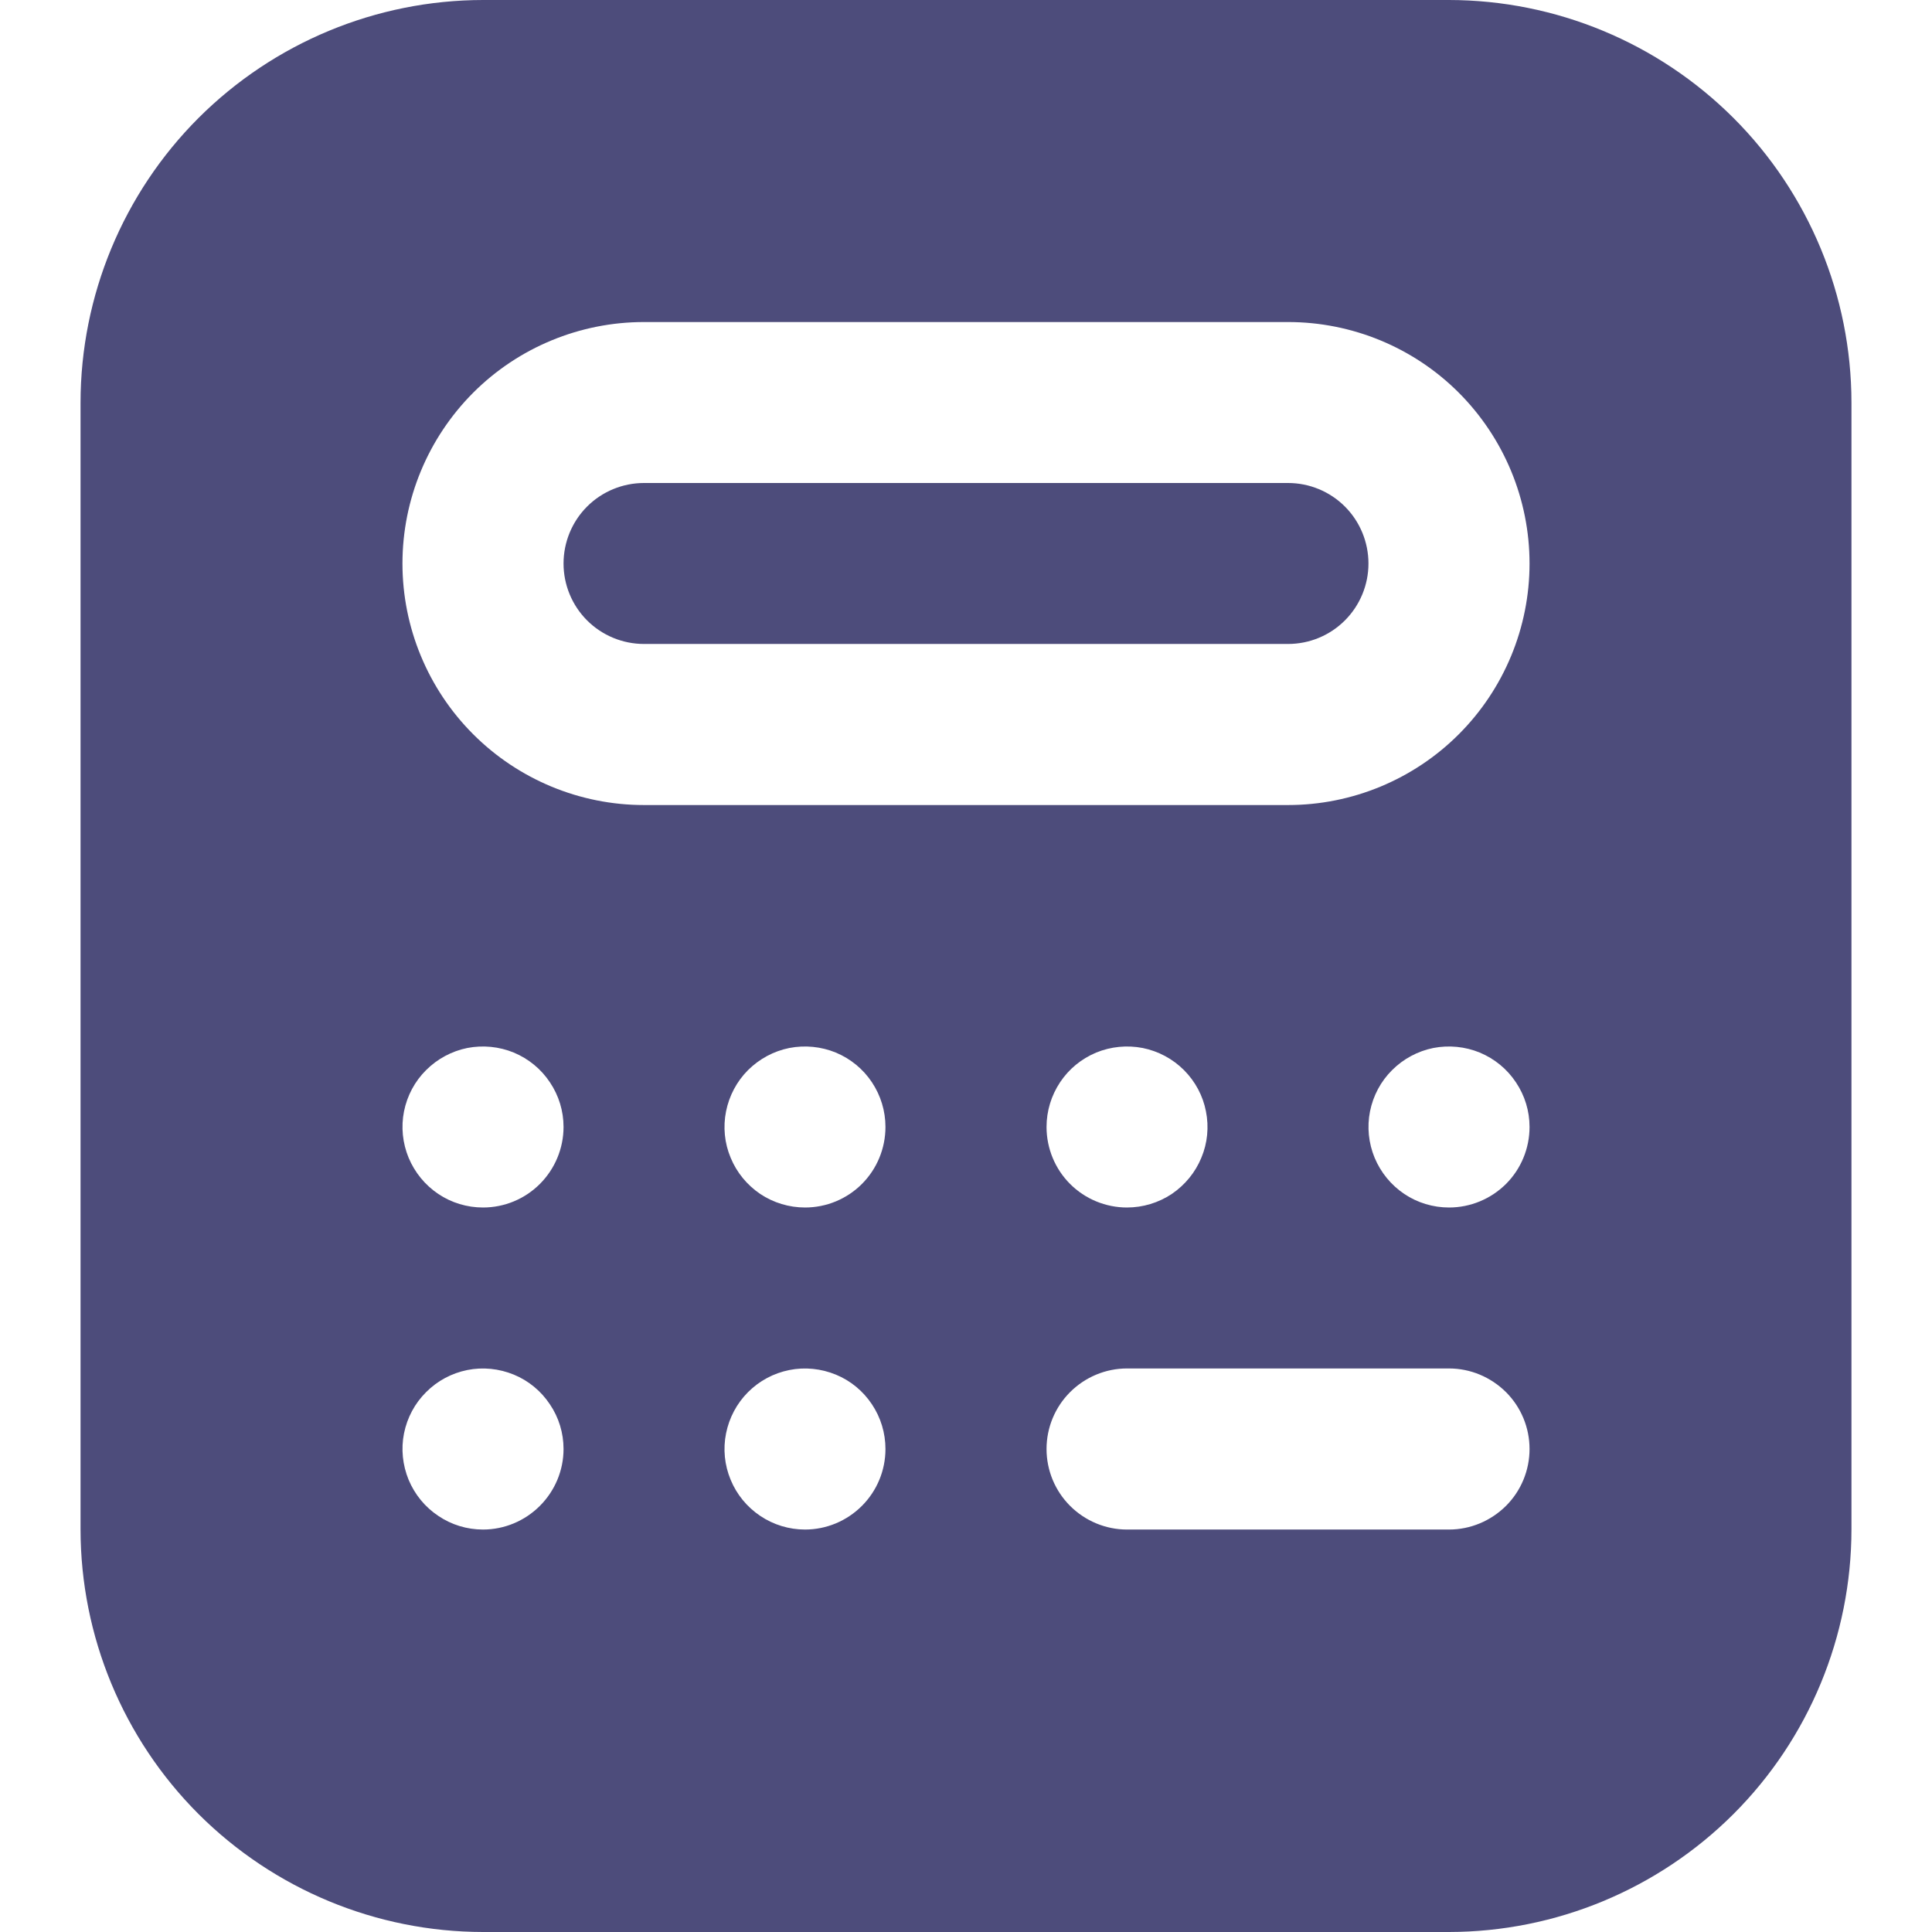 <svg width="16" height="16" viewBox="0 0 16 16" fill="none" xmlns="http://www.w3.org/2000/svg">
<g opacity="0.7" clip-path="url(#clip0_1_1163)">
<path d="M11.333 4.667C11.333 4.843 11.263 5.013 11.138 5.138C11.013 5.263 10.844 5.333 10.667 5.333H5.333C5.157 5.333 4.987 5.263 4.862 5.138C4.737 5.013 4.667 4.843 4.667 4.667C4.667 4.49 4.737 4.32 4.862 4.195C4.987 4.07 5.157 4 5.333 4H10.667C10.844 4 11.013 4.07 11.138 4.195C11.263 4.32 11.333 4.49 11.333 4.667ZM15.333 3.333V12.667C15.332 13.55 14.981 14.398 14.356 15.023C13.731 15.647 12.884 15.999 12 16H4C3.116 15.999 2.269 15.647 1.644 15.023C1.019 14.398 0.668 13.55 0.667 12.667V3.333C0.668 2.45 1.019 1.602 1.644 0.977C2.269 0.353 3.116 0.001 4 0L12 0C12.884 0.001 13.731 0.353 14.356 0.977C14.981 1.602 15.332 2.45 15.333 3.333ZM4.667 12C4.667 11.868 4.628 11.739 4.554 11.63C4.481 11.52 4.377 11.434 4.255 11.384C4.133 11.334 3.999 11.32 3.87 11.346C3.741 11.372 3.622 11.435 3.529 11.529C3.435 11.622 3.372 11.741 3.346 11.87C3.32 11.999 3.334 12.133 3.384 12.255C3.435 12.377 3.52 12.481 3.63 12.554C3.739 12.628 3.868 12.667 4 12.667C4.177 12.667 4.346 12.596 4.471 12.471C4.596 12.346 4.667 12.177 4.667 12ZM4.667 9.333C4.667 9.201 4.628 9.073 4.554 8.963C4.481 8.853 4.377 8.768 4.255 8.717C4.133 8.667 3.999 8.654 3.87 8.679C3.741 8.705 3.622 8.769 3.529 8.862C3.435 8.955 3.372 9.074 3.346 9.203C3.32 9.333 3.334 9.467 3.384 9.588C3.435 9.71 3.52 9.814 3.63 9.888C3.739 9.961 3.868 10 4 10C4.177 10 4.346 9.93 4.471 9.805C4.596 9.68 4.667 9.51 4.667 9.333ZM7.333 12C7.333 11.868 7.294 11.739 7.221 11.63C7.148 11.52 7.044 11.434 6.922 11.384C6.8 11.334 6.666 11.32 6.537 11.346C6.407 11.372 6.289 11.435 6.195 11.529C6.102 11.622 6.039 11.741 6.013 11.87C5.987 11.999 6 12.133 6.051 12.255C6.101 12.377 6.187 12.481 6.296 12.554C6.406 12.628 6.535 12.667 6.667 12.667C6.844 12.667 7.013 12.596 7.138 12.471C7.263 12.346 7.333 12.177 7.333 12ZM7.333 9.333C7.333 9.201 7.294 9.073 7.221 8.963C7.148 8.853 7.044 8.768 6.922 8.717C6.8 8.667 6.666 8.654 6.537 8.679C6.407 8.705 6.289 8.769 6.195 8.862C6.102 8.955 6.039 9.074 6.013 9.203C5.987 9.333 6 9.467 6.051 9.588C6.101 9.71 6.187 9.814 6.296 9.888C6.406 9.961 6.535 10 6.667 10C6.844 10 7.013 9.93 7.138 9.805C7.263 9.68 7.333 9.51 7.333 9.333ZM12.667 12C12.667 11.823 12.597 11.654 12.472 11.529C12.346 11.404 12.177 11.333 12 11.333H9.333C9.157 11.333 8.987 11.404 8.862 11.529C8.737 11.654 8.667 11.823 8.667 12C8.667 12.177 8.737 12.346 8.862 12.471C8.987 12.596 9.157 12.667 9.333 12.667H12C12.177 12.667 12.346 12.596 12.472 12.471C12.597 12.346 12.667 12.177 12.667 12ZM9.333 10C9.465 10 9.594 9.961 9.704 9.888C9.813 9.814 9.899 9.71 9.949 9.588C10 9.467 10.013 9.333 9.987 9.203C9.962 9.074 9.898 8.955 9.805 8.862C9.712 8.769 9.593 8.705 9.463 8.679C9.334 8.654 9.2 8.667 9.078 8.717C8.956 8.768 8.852 8.853 8.779 8.963C8.706 9.073 8.667 9.201 8.667 9.333C8.667 9.51 8.737 9.68 8.862 9.805C8.987 9.93 9.157 10 9.333 10ZM12.667 9.333C12.667 9.201 12.628 9.073 12.554 8.963C12.481 8.853 12.377 8.768 12.255 8.717C12.133 8.667 11.999 8.654 11.87 8.679C11.741 8.705 11.622 8.769 11.529 8.862C11.435 8.955 11.372 9.074 11.346 9.203C11.32 9.333 11.334 9.467 11.384 9.588C11.435 9.71 11.52 9.814 11.63 9.888C11.739 9.961 11.868 10 12 10C12.177 10 12.346 9.93 12.472 9.805C12.597 9.68 12.667 9.51 12.667 9.333ZM12.667 4.667C12.667 4.136 12.456 3.628 12.081 3.252C11.706 2.877 11.197 2.667 10.667 2.667H5.333C4.803 2.667 4.294 2.877 3.919 3.252C3.544 3.628 3.333 4.136 3.333 4.667C3.333 5.197 3.544 5.706 3.919 6.081C4.294 6.456 4.803 6.667 5.333 6.667H10.667C11.197 6.667 11.706 6.456 12.081 6.081C12.456 5.706 12.667 5.197 12.667 4.667Z" fill="#020043"/>
</g>
<defs>
<clipPath id="clip0_1_1163">
<rect width="16" height="16" fill="white"/>
</clipPath>
</defs>
</svg>
